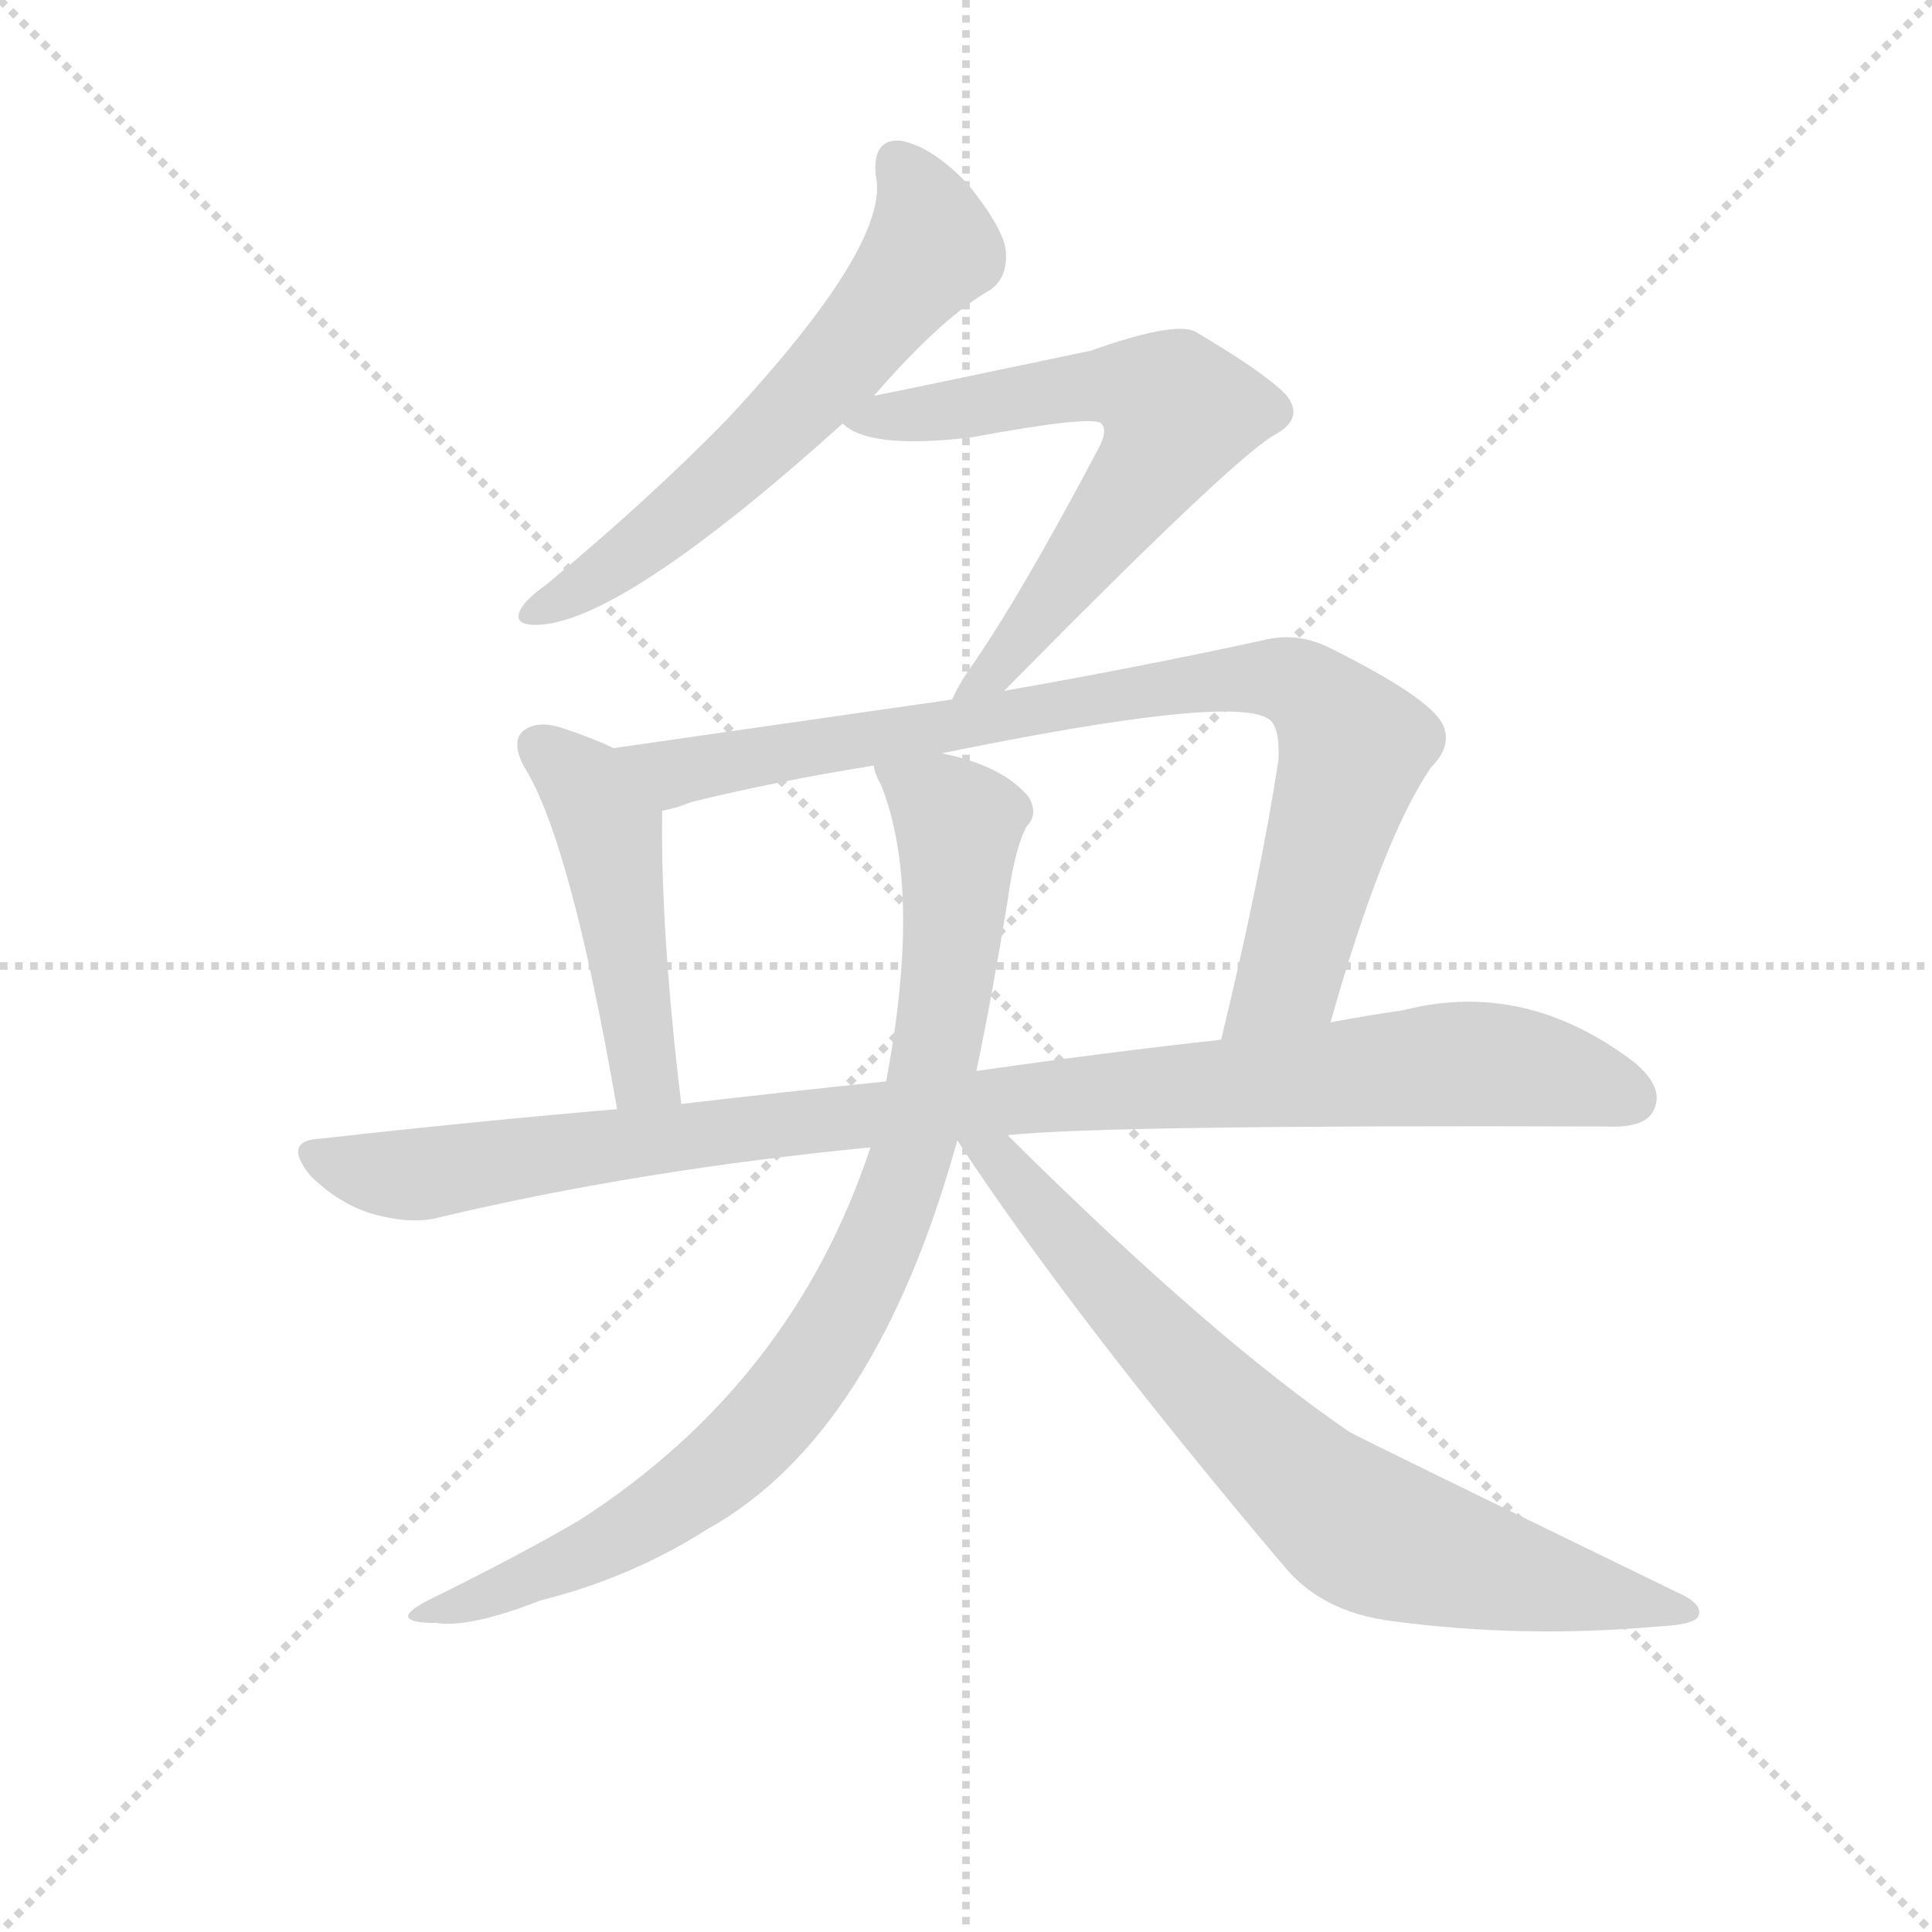 <svg version="1.1" viewBox="0 0 1024 1024" xmlns="http://www.w3.org/2000/svg">
  <g stroke="lightgray" stroke-dasharray="1,1" stroke-width="1" transform="scale(4, 4)">
    <line x1="0" y1="0" x2="256" y2="256"></line>
    <line x1="256" y1="0" x2="0" y2="256"></line>
    <line x1="128" y1="0" x2="128" y2="256"></line>
    <line x1="0" y1="128" x2="256" y2="128"></line>
  </g>
<g transform="scale(0.92, -0.92) translate(60, -900)">
   <style type="text/css">
    @keyframes keyframes0 {
      from {
       stroke: blue;
       stroke-dashoffset: 621;
       stroke-width: 128;
       }
       67% {
       animation-timing-function: step-end;
       stroke: blue;
       stroke-dashoffset: 0;
       stroke-width: 128;
       }
       to {
       stroke: black;
       stroke-width: 1024;
       }
       }
       #make-me-a-hanzi-animation-0 {
         animation: keyframes0 0.755s both;
         animation-delay: 0s;
         animation-timing-function: linear;
       }
    @keyframes keyframes1 {
      from {
       stroke: blue;
       stroke-dashoffset: 648;
       stroke-width: 128;
       }
       68% {
       animation-timing-function: step-end;
       stroke: blue;
       stroke-dashoffset: 0;
       stroke-width: 128;
       }
       to {
       stroke: black;
       stroke-width: 1024;
       }
       }
       #make-me-a-hanzi-animation-1 {
         animation: keyframes1 0.777s both;
         animation-delay: 0.755s;
         animation-timing-function: linear;
       }
    @keyframes keyframes2 {
      from {
       stroke: blue;
       stroke-dashoffset: 481;
       stroke-width: 128;
       }
       61% {
       animation-timing-function: step-end;
       stroke: blue;
       stroke-dashoffset: 0;
       stroke-width: 128;
       }
       to {
       stroke: black;
       stroke-width: 1024;
       }
       }
       #make-me-a-hanzi-animation-2 {
         animation: keyframes2 0.641s both;
         animation-delay: 1.533s;
         animation-timing-function: linear;
       }
    @keyframes keyframes3 {
      from {
       stroke: blue;
       stroke-dashoffset: 878;
       stroke-width: 128;
       }
       74% {
       animation-timing-function: step-end;
       stroke: blue;
       stroke-dashoffset: 0;
       stroke-width: 128;
       }
       to {
       stroke: black;
       stroke-width: 1024;
       }
       }
       #make-me-a-hanzi-animation-3 {
         animation: keyframes3 0.965s both;
         animation-delay: 2.174s;
         animation-timing-function: linear;
       }
    @keyframes keyframes4 {
      from {
       stroke: blue;
       stroke-dashoffset: 1021;
       stroke-width: 128;
       }
       77% {
       animation-timing-function: step-end;
       stroke: blue;
       stroke-dashoffset: 0;
       stroke-width: 128;
       }
       to {
       stroke: black;
       stroke-width: 1024;
       }
       }
       #make-me-a-hanzi-animation-4 {
         animation: keyframes4 1.081s both;
         animation-delay: 3.139s;
         animation-timing-function: linear;
       }
    @keyframes keyframes5 {
      from {
       stroke: blue;
       stroke-dashoffset: 890;
       stroke-width: 128;
       }
       74% {
       animation-timing-function: step-end;
       stroke: blue;
       stroke-dashoffset: 0;
       stroke-width: 128;
       }
       to {
       stroke: black;
       stroke-width: 1024;
       }
       }
       #make-me-a-hanzi-animation-5 {
         animation: keyframes5 0.974s both;
         animation-delay: 4.22s;
         animation-timing-function: linear;
       }
    @keyframes keyframes6 {
      from {
       stroke: blue;
       stroke-dashoffset: 767;
       stroke-width: 128;
       }
       71% {
       animation-timing-function: step-end;
       stroke: blue;
       stroke-dashoffset: 0;
       stroke-width: 128;
       }
       to {
       stroke: black;
       stroke-width: 1024;
       }
       }
       #make-me-a-hanzi-animation-6 {
         animation: keyframes6 0.874s both;
         animation-delay: 5.194s;
         animation-timing-function: linear;
       }
</style>
<path d="M 443.5 672.0 Q 482.5 717.0 510.5 733.0 Q 520.5 740.0 519.5 755.0 Q 518.5 768.0 497.5 794.0 Q 476.5 816.0 458.5 819.0 Q 442.5 820.0 444.5 799.0 Q 453.5 760.0 358.5 658.0 Q 313.5 612.0 254.5 563.0 Q 244.5 556.0 240.5 550.0 Q 234.5 540.0 248.5 540.0 Q 296.5 540.0 425.5 656.0 L 443.5 672.0 Z" fill="lightgray"></path> 
<path d="M 518.5 502.0 Q 648.5 634.0 673.5 649.0 Q 692.5 659.0 680.5 673.0 Q 667.5 686.0 628.5 709.0 Q 616.5 715.0 568.5 698.0 Q 454.5 674.0 443.5 672.0 C 414.5 666.0 409.5 665.0 425.5 656.0 Q 440.5 641.0 499.5 648.0 Q 569.5 661.0 574.5 656.0 Q 578.5 652.0 572.5 641.0 Q 526.5 554.0 497.5 513.0 Q 491.5 504.0 488.5 497.0 C 474.5 471.0 497.5 481.0 518.5 502.0 Z" fill="lightgray"></path> 
<path d="M 293.5 469.0 Q 278.5 476.0 262.5 481.0 Q 249.5 485.0 241.5 479.0 Q 234.5 473.0 241.5 459.0 Q 268.5 417.0 295.5 261.0 C 300.5 231.0 336.5 234.0 332.5 264.0 Q 320.5 363.0 321.5 433.0 C 321.5 456.0 320.5 457.0 293.5 469.0 Z" fill="lightgray"></path> 
<path d="M 706.5 311.0 Q 736.5 417.0 764.5 458.0 Q 776.5 470.0 771.5 482.0 Q 764.5 498.0 703.5 528.0 Q 687.5 535.0 671.5 532.0 Q 598.5 516.0 518.5 502.0 L 488.5 497.0 L 293.5 469.0 C 263.5 465.0 292.5 425.0 321.5 433.0 Q 328.5 434.0 338.5 438.0 Q 387.5 450.0 443.5 459.0 L 482.5 466.0 Q 648.5 500.0 670.5 486.0 Q 677.5 482.0 676.5 462.0 Q 666.5 396.0 643.5 301.0 C 636.5 272.0 698.5 282.0 706.5 311.0 Z" fill="lightgray"></path> 
<path d="M 520.5 246.0 Q 574.5 252.0 865.5 251.0 Q 887.5 250.0 892.5 260.0 Q 899.5 273.0 881.5 288.0 Q 818.5 336.0 748.5 318.0 Q 727.5 315.0 706.5 311.0 L 643.5 301.0 Q 579.5 294.0 502.5 283.0 L 450.5 277.0 Q 392.5 271.0 332.5 264.0 L 295.5 261.0 Q 213.5 254.0 124.5 244.0 Q 102.5 243.0 118.5 223.0 Q 134.5 207.0 153.5 201.0 Q 177.5 194.0 194.5 199.0 Q 308.5 226.0 441.5 239.0 L 520.5 246.0 Z" fill="lightgray"></path> 
<path d="M 441.5 239.0 Q 396.5 103.0 273.5 24.0 Q 237.5 3.0 186.5 -22.0 Q 161.5 -35.0 191.5 -35.0 Q 210.5 -38.0 251.5 -22.0 Q 303.5 -9.0 347.5 19.0 Q 444.5 73.0 491.5 243.0 L 502.5 283.0 Q 511.5 326.0 520.5 381.0 Q 524.5 411.0 531.5 424.0 Q 538.5 431.0 532.5 441.0 Q 517.5 459.0 482.5 466.0 C 453.5 474.0 436.5 479.0 443.5 459.0 Q 443.5 455.0 447.5 448.0 Q 471.5 388.0 450.5 277.0 L 441.5 239.0 Z" fill="lightgray"></path> 
<path d="M 491.5 243.0 Q 558.5 141.0 679.5 -2.0 Q 701.5 -29.0 742.5 -34.0 Q 817.5 -44.0 895.5 -37.0 Q 916.5 -36.0 918.5 -31.0 Q 921.5 -24.0 905.5 -17.0 Q 724.5 71.0 717.5 75.0 Q 638.5 129.0 522.5 244.0 L 520.5 246.0 C 499.5 267.0 475.5 269.0 491.5 243.0 L 491.5 243.0 Z" fill="lightgray"></path> 
      <clipPath id="make-me-a-hanzi-clip-0">
      <path d="M 443.5 672.0 Q 482.5 717.0 510.5 733.0 Q 520.5 740.0 519.5 755.0 Q 518.5 768.0 497.5 794.0 Q 476.5 816.0 458.5 819.0 Q 442.5 820.0 444.5 799.0 Q 453.5 760.0 358.5 658.0 Q 313.5 612.0 254.5 563.0 Q 244.5 556.0 240.5 550.0 Q 234.5 540.0 248.5 540.0 Q 296.5 540.0 425.5 656.0 L 443.5 672.0 Z" fill="lightgray"></path>
      </clipPath>
      <path clip-path="url(#make-me-a-hanzi-clip-0)" d="M 457.5 805.0 L 472.5 781.0 L 476.5 757.0 L 429.5 697.0 L 339.5 609.0 L 281.5 565.0 L 248.5 548.0 " fill="none" id="make-me-a-hanzi-animation-0" stroke-dasharray="493 986" stroke-linecap="round"></path>

      <clipPath id="make-me-a-hanzi-clip-1">
      <path d="M 518.5 502.0 Q 648.5 634.0 673.5 649.0 Q 692.5 659.0 680.5 673.0 Q 667.5 686.0 628.5 709.0 Q 616.5 715.0 568.5 698.0 Q 454.5 674.0 443.5 672.0 C 414.5 666.0 409.5 665.0 425.5 656.0 Q 440.5 641.0 499.5 648.0 Q 569.5 661.0 574.5 656.0 Q 578.5 652.0 572.5 641.0 Q 526.5 554.0 497.5 513.0 Q 491.5 504.0 488.5 497.0 C 474.5 471.0 497.5 481.0 518.5 502.0 Z" fill="lightgray"></path>
      </clipPath>
      <path clip-path="url(#make-me-a-hanzi-clip-1)" d="M 432.5 658.0 L 487.5 662.0 L 558.5 679.0 L 586.5 679.0 L 607.5 673.0 L 618.5 663.0 L 605.5 634.0 L 549.5 557.0 L 519.5 518.0 L 499.5 506.0 " fill="none" id="make-me-a-hanzi-animation-1" stroke-dasharray="520 1040" stroke-linecap="round"></path>

      <clipPath id="make-me-a-hanzi-clip-2">
      <path d="M 293.5 469.0 Q 278.5 476.0 262.5 481.0 Q 249.5 485.0 241.5 479.0 Q 234.5 473.0 241.5 459.0 Q 268.5 417.0 295.5 261.0 C 300.5 231.0 336.5 234.0 332.5 264.0 Q 320.5 363.0 321.5 433.0 C 321.5 456.0 320.5 457.0 293.5 469.0 Z" fill="lightgray"></path>
      </clipPath>
      <path clip-path="url(#make-me-a-hanzi-clip-2)" d="M 249.5 471.0 L 277.5 447.0 L 290.5 423.0 L 307.5 299.0 L 312.5 279.0 L 325.5 272.0 " fill="none" id="make-me-a-hanzi-animation-2" stroke-dasharray="353 706" stroke-linecap="round"></path>

      <clipPath id="make-me-a-hanzi-clip-3">
      <path d="M 706.5 311.0 Q 736.5 417.0 764.5 458.0 Q 776.5 470.0 771.5 482.0 Q 764.5 498.0 703.5 528.0 Q 687.5 535.0 671.5 532.0 Q 598.5 516.0 518.5 502.0 L 488.5 497.0 L 293.5 469.0 C 263.5 465.0 292.5 425.0 321.5 433.0 Q 328.5 434.0 338.5 438.0 Q 387.5 450.0 443.5 459.0 L 482.5 466.0 Q 648.5 500.0 670.5 486.0 Q 677.5 482.0 676.5 462.0 Q 666.5 396.0 643.5 301.0 C 636.5 272.0 698.5 282.0 706.5 311.0 Z" fill="lightgray"></path>
      </clipPath>
      <path clip-path="url(#make-me-a-hanzi-clip-3)" d="M 301.5 466.0 L 328.5 455.0 L 607.5 504.0 L 668.5 510.0 L 689.5 505.0 L 712.5 482.0 L 719.5 465.0 L 682.5 338.0 L 650.5 308.0 " fill="none" id="make-me-a-hanzi-animation-3" stroke-dasharray="750 1500" stroke-linecap="round"></path>

      <clipPath id="make-me-a-hanzi-clip-4">
      <path d="M 520.5 246.0 Q 574.5 252.0 865.5 251.0 Q 887.5 250.0 892.5 260.0 Q 899.5 273.0 881.5 288.0 Q 818.5 336.0 748.5 318.0 Q 727.5 315.0 706.5 311.0 L 643.5 301.0 Q 579.5 294.0 502.5 283.0 L 450.5 277.0 Q 392.5 271.0 332.5 264.0 L 295.5 261.0 Q 213.5 254.0 124.5 244.0 Q 102.5 243.0 118.5 223.0 Q 134.5 207.0 153.5 201.0 Q 177.5 194.0 194.5 199.0 Q 308.5 226.0 441.5 239.0 L 520.5 246.0 Z" fill="lightgray"></path>
      </clipPath>
      <path clip-path="url(#make-me-a-hanzi-clip-4)" d="M 121.5 233.0 L 176.5 223.0 L 371.5 251.0 L 775.5 287.0 L 833.5 282.0 L 879.5 268.0 " fill="none" id="make-me-a-hanzi-animation-4" stroke-dasharray="893 1786" stroke-linecap="round"></path>

      <clipPath id="make-me-a-hanzi-clip-5">
      <path d="M 441.5 239.0 Q 396.5 103.0 273.5 24.0 Q 237.5 3.0 186.5 -22.0 Q 161.5 -35.0 191.5 -35.0 Q 210.5 -38.0 251.5 -22.0 Q 303.5 -9.0 347.5 19.0 Q 444.5 73.0 491.5 243.0 L 502.5 283.0 Q 511.5 326.0 520.5 381.0 Q 524.5 411.0 531.5 424.0 Q 538.5 431.0 532.5 441.0 Q 517.5 459.0 482.5 466.0 C 453.5 474.0 436.5 479.0 443.5 459.0 Q 443.5 455.0 447.5 448.0 Q 471.5 388.0 450.5 277.0 L 441.5 239.0 Z" fill="lightgray"></path>
      </clipPath>
      <path clip-path="url(#make-me-a-hanzi-clip-5)" d="M 450.5 455.0 L 483.5 435.0 L 492.5 415.0 L 474.5 269.0 L 441.5 171.0 L 393.5 94.0 L 340.5 43.0 L 281.5 6.0 L 197.5 -25.0 " fill="none" id="make-me-a-hanzi-animation-5" stroke-dasharray="762 1524" stroke-linecap="round"></path>

      <clipPath id="make-me-a-hanzi-clip-6">
      <path d="M 491.5 243.0 Q 558.5 141.0 679.5 -2.0 Q 701.5 -29.0 742.5 -34.0 Q 817.5 -44.0 895.5 -37.0 Q 916.5 -36.0 918.5 -31.0 Q 921.5 -24.0 905.5 -17.0 Q 724.5 71.0 717.5 75.0 Q 638.5 129.0 522.5 244.0 L 520.5 246.0 C 499.5 267.0 475.5 269.0 491.5 243.0 L 491.5 243.0 Z" fill="lightgray"></path>
      </clipPath>
      <path clip-path="url(#make-me-a-hanzi-clip-6)" d="M 499.5 241.0 L 532.5 214.0 L 617.5 116.0 L 716.5 24.0 L 797.5 -4.0 L 912.5 -29.0 " fill="none" id="make-me-a-hanzi-animation-6" stroke-dasharray="639 1278" stroke-linecap="round"></path>

</g>
</svg>
